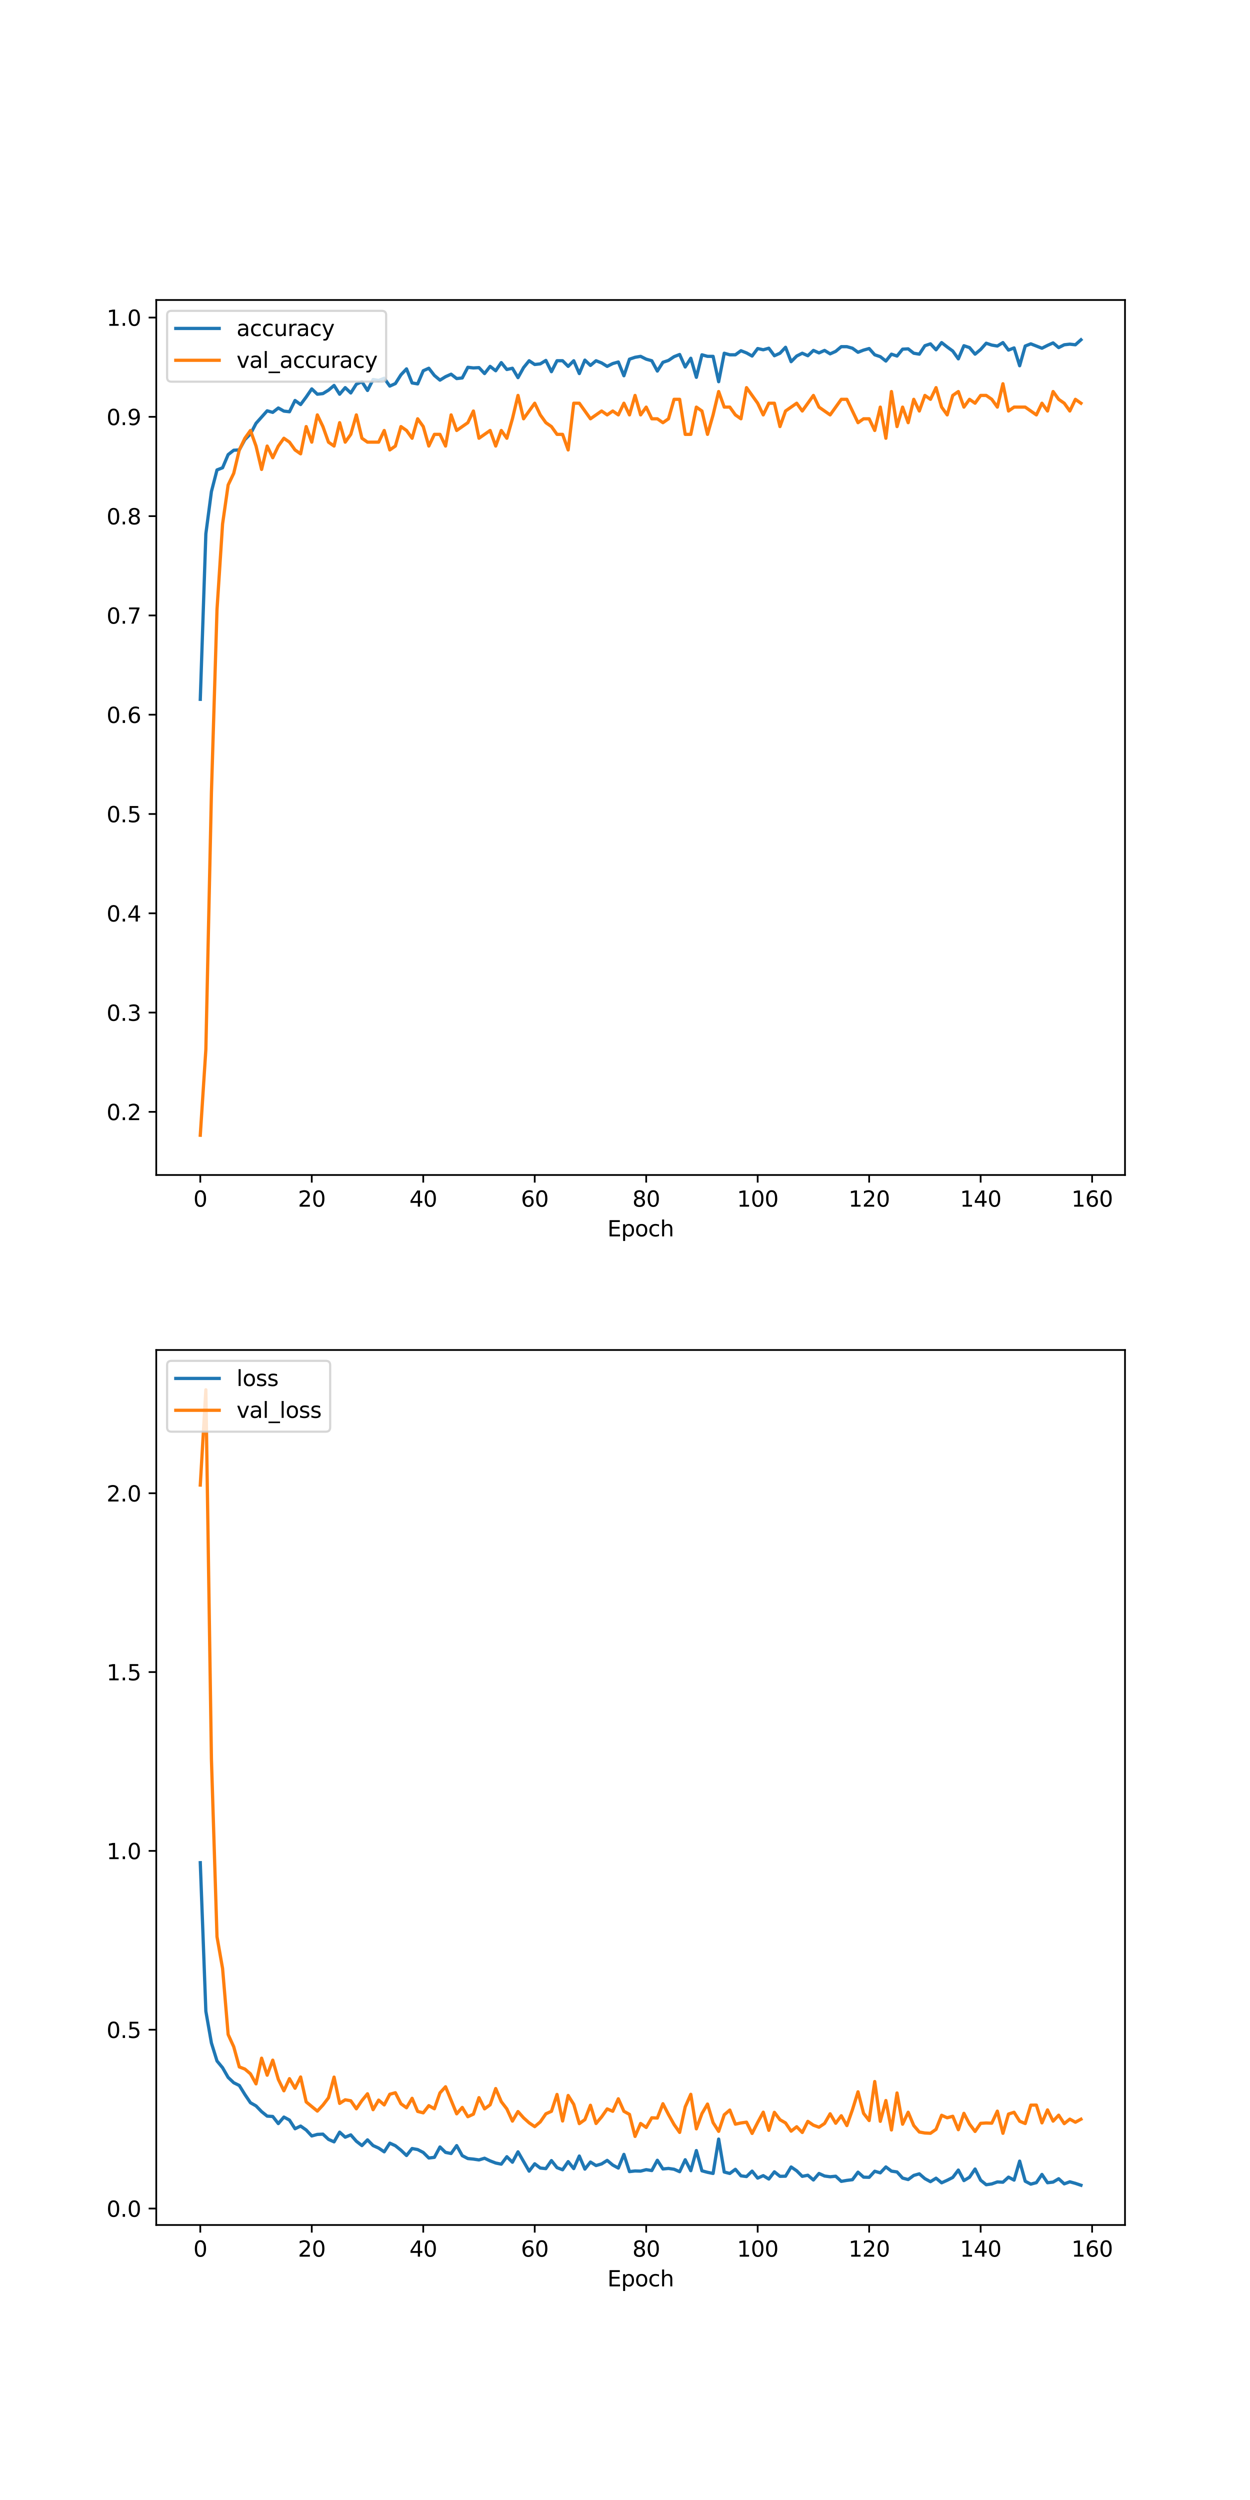 <?xml version="1.0" encoding="utf-8" standalone="no"?>
<!DOCTYPE svg PUBLIC "-//W3C//DTD SVG 1.1//EN"
  "http://www.w3.org/Graphics/SVG/1.1/DTD/svg11.dtd">
<svg xmlns:xlink="http://www.w3.org/1999/xlink" width="576pt" height="1152pt" viewBox="0 0 576 1152" xmlns="http://www.w3.org/2000/svg" version="1.1">
 <defs>
  <style type="text/css">*{stroke-linejoin: round; stroke-linecap: butt}</style>
 </defs>
 <g id="figure_1">
  <g id="patch_1">
   <path d="M 0 1152 
L 576 1152 
L 576 0 
L 0 0 
z
" style="fill: #ffffff"/>
  </g>
  <g id="axes_1">
   <g id="patch_2">
    <path d="M 72 541.44 
L 518.4 541.44 
L 518.4 138.24 
L 72 138.24 
z
" style="fill: #ffffff"/>
   </g>
   <g id="matplotlib.axis_1">
    <g id="xtick_1">
     <g id="line2d_1">
      <defs>
       <path id="m07b9dd4f95" d="M 0 0 
L 0 3.5 
" style="stroke: #000000; stroke-width: 0.8"/>
      </defs>
      <g>
       <use xlink:href="#m07b9dd4f95" x="92.291" y="541.44" style="stroke: #000000; stroke-width: 0.8"/>
      </g>
     </g>
     <g id="text_1">
      <!-- 0 -->
      <g transform="translate(89.11 556.038) scale(0.1 -0.1)">
       <defs>
        <path id="DejaVuSans-30" d="M 2034 4250 
Q 1547 4250 1301 3770 
Q 1056 3291 1056 2328 
Q 1056 1369 1301 889 
Q 1547 409 2034 409 
Q 2525 409 2770 889 
Q 3016 1369 3016 2328 
Q 3016 3291 2770 3770 
Q 2525 4250 2034 4250 
z
M 2034 4750 
Q 2819 4750 3233 4129 
Q 3647 3509 3647 2328 
Q 3647 1150 3233 529 
Q 2819 -91 2034 -91 
Q 1250 -91 836 529 
Q 422 1150 422 2328 
Q 422 3509 836 4129 
Q 1250 4750 2034 4750 
z
" transform="scale(0.016)"/>
       </defs>
       <use xlink:href="#DejaVuSans-30"/>
      </g>
     </g>
    </g>
    <g id="xtick_2">
     <g id="line2d_2">
      <g>
       <use xlink:href="#m07b9dd4f95" x="143.66" y="541.44" style="stroke: #000000; stroke-width: 0.8"/>
      </g>
     </g>
     <g id="text_2">
      <!-- 20 -->
      <g transform="translate(137.298 556.038) scale(0.1 -0.1)">
       <defs>
        <path id="DejaVuSans-32" d="M 1228 531 
L 3431 531 
L 3431 0 
L 469 0 
L 469 531 
Q 828 903 1448 1529 
Q 2069 2156 2228 2338 
Q 2531 2678 2651 2914 
Q 2772 3150 2772 3378 
Q 2772 3750 2511 3984 
Q 2250 4219 1831 4219 
Q 1534 4219 1204 4116 
Q 875 4013 500 3803 
L 500 4441 
Q 881 4594 1212 4672 
Q 1544 4750 1819 4750 
Q 2544 4750 2975 4387 
Q 3406 4025 3406 3419 
Q 3406 3131 3298 2873 
Q 3191 2616 2906 2266 
Q 2828 2175 2409 1742 
Q 1991 1309 1228 531 
z
" transform="scale(0.016)"/>
       </defs>
       <use xlink:href="#DejaVuSans-32"/>
       <use xlink:href="#DejaVuSans-30" x="63.623"/>
      </g>
     </g>
    </g>
    <g id="xtick_3">
     <g id="line2d_3">
      <g>
       <use xlink:href="#m07b9dd4f95" x="195.03" y="541.44" style="stroke: #000000; stroke-width: 0.8"/>
      </g>
     </g>
     <g id="text_3">
      <!-- 40 -->
      <g transform="translate(188.667 556.038) scale(0.1 -0.1)">
       <defs>
        <path id="DejaVuSans-34" d="M 2419 4116 
L 825 1625 
L 2419 1625 
L 2419 4116 
z
M 2253 4666 
L 3047 4666 
L 3047 1625 
L 3713 1625 
L 3713 1100 
L 3047 1100 
L 3047 0 
L 2419 0 
L 2419 1100 
L 313 1100 
L 313 1709 
L 2253 4666 
z
" transform="scale(0.016)"/>
       </defs>
       <use xlink:href="#DejaVuSans-34"/>
       <use xlink:href="#DejaVuSans-30" x="63.623"/>
      </g>
     </g>
    </g>
    <g id="xtick_4">
     <g id="line2d_4">
      <g>
       <use xlink:href="#m07b9dd4f95" x="246.399" y="541.44" style="stroke: #000000; stroke-width: 0.8"/>
      </g>
     </g>
     <g id="text_4">
      <!-- 60 -->
      <g transform="translate(240.037 556.038) scale(0.1 -0.1)">
       <defs>
        <path id="DejaVuSans-36" d="M 2113 2584 
Q 1688 2584 1439 2293 
Q 1191 2003 1191 1497 
Q 1191 994 1439 701 
Q 1688 409 2113 409 
Q 2538 409 2786 701 
Q 3034 994 3034 1497 
Q 3034 2003 2786 2293 
Q 2538 2584 2113 2584 
z
M 3366 4563 
L 3366 3988 
Q 3128 4100 2886 4159 
Q 2644 4219 2406 4219 
Q 1781 4219 1451 3797 
Q 1122 3375 1075 2522 
Q 1259 2794 1537 2939 
Q 1816 3084 2150 3084 
Q 2853 3084 3261 2657 
Q 3669 2231 3669 1497 
Q 3669 778 3244 343 
Q 2819 -91 2113 -91 
Q 1303 -91 875 529 
Q 447 1150 447 2328 
Q 447 3434 972 4092 
Q 1497 4750 2381 4750 
Q 2619 4750 2861 4703 
Q 3103 4656 3366 4563 
z
" transform="scale(0.016)"/>
       </defs>
       <use xlink:href="#DejaVuSans-36"/>
       <use xlink:href="#DejaVuSans-30" x="63.623"/>
      </g>
     </g>
    </g>
    <g id="xtick_5">
     <g id="line2d_5">
      <g>
       <use xlink:href="#m07b9dd4f95" x="297.768" y="541.44" style="stroke: #000000; stroke-width: 0.8"/>
      </g>
     </g>
     <g id="text_5">
      <!-- 80 -->
      <g transform="translate(291.406 556.038) scale(0.1 -0.1)">
       <defs>
        <path id="DejaVuSans-38" d="M 2034 2216 
Q 1584 2216 1326 1975 
Q 1069 1734 1069 1313 
Q 1069 891 1326 650 
Q 1584 409 2034 409 
Q 2484 409 2743 651 
Q 3003 894 3003 1313 
Q 3003 1734 2745 1975 
Q 2488 2216 2034 2216 
z
M 1403 2484 
Q 997 2584 770 2862 
Q 544 3141 544 3541 
Q 544 4100 942 4425 
Q 1341 4750 2034 4750 
Q 2731 4750 3128 4425 
Q 3525 4100 3525 3541 
Q 3525 3141 3298 2862 
Q 3072 2584 2669 2484 
Q 3125 2378 3379 2068 
Q 3634 1759 3634 1313 
Q 3634 634 3220 271 
Q 2806 -91 2034 -91 
Q 1263 -91 848 271 
Q 434 634 434 1313 
Q 434 1759 690 2068 
Q 947 2378 1403 2484 
z
M 1172 3481 
Q 1172 3119 1398 2916 
Q 1625 2713 2034 2713 
Q 2441 2713 2670 2916 
Q 2900 3119 2900 3481 
Q 2900 3844 2670 4047 
Q 2441 4250 2034 4250 
Q 1625 4250 1398 4047 
Q 1172 3844 1172 3481 
z
" transform="scale(0.016)"/>
       </defs>
       <use xlink:href="#DejaVuSans-38"/>
       <use xlink:href="#DejaVuSans-30" x="63.623"/>
      </g>
     </g>
    </g>
    <g id="xtick_6">
     <g id="line2d_6">
      <g>
       <use xlink:href="#m07b9dd4f95" x="349.138" y="541.44" style="stroke: #000000; stroke-width: 0.8"/>
      </g>
     </g>
     <g id="text_6">
      <!-- 100 -->
      <g transform="translate(339.594 556.038) scale(0.1 -0.1)">
       <defs>
        <path id="DejaVuSans-31" d="M 794 531 
L 1825 531 
L 1825 4091 
L 703 3866 
L 703 4441 
L 1819 4666 
L 2450 4666 
L 2450 531 
L 3481 531 
L 3481 0 
L 794 0 
L 794 531 
z
" transform="scale(0.016)"/>
       </defs>
       <use xlink:href="#DejaVuSans-31"/>
       <use xlink:href="#DejaVuSans-30" x="63.623"/>
       <use xlink:href="#DejaVuSans-30" x="127.246"/>
      </g>
     </g>
    </g>
    <g id="xtick_7">
     <g id="line2d_7">
      <g>
       <use xlink:href="#m07b9dd4f95" x="400.507" y="541.44" style="stroke: #000000; stroke-width: 0.8"/>
      </g>
     </g>
     <g id="text_7">
      <!-- 120 -->
      <g transform="translate(390.964 556.038) scale(0.1 -0.1)">
       <use xlink:href="#DejaVuSans-31"/>
       <use xlink:href="#DejaVuSans-32" x="63.623"/>
       <use xlink:href="#DejaVuSans-30" x="127.246"/>
      </g>
     </g>
    </g>
    <g id="xtick_8">
     <g id="line2d_8">
      <g>
       <use xlink:href="#m07b9dd4f95" x="451.877" y="541.44" style="stroke: #000000; stroke-width: 0.8"/>
      </g>
     </g>
     <g id="text_8">
      <!-- 140 -->
      <g transform="translate(442.333 556.038) scale(0.1 -0.1)">
       <use xlink:href="#DejaVuSans-31"/>
       <use xlink:href="#DejaVuSans-34" x="63.623"/>
       <use xlink:href="#DejaVuSans-30" x="127.246"/>
      </g>
     </g>
    </g>
    <g id="xtick_9">
     <g id="line2d_9">
      <g>
       <use xlink:href="#m07b9dd4f95" x="503.246" y="541.44" style="stroke: #000000; stroke-width: 0.8"/>
      </g>
     </g>
     <g id="text_9">
      <!-- 160 -->
      <g transform="translate(493.702 556.038) scale(0.1 -0.1)">
       <use xlink:href="#DejaVuSans-31"/>
       <use xlink:href="#DejaVuSans-36" x="63.623"/>
       <use xlink:href="#DejaVuSans-30" x="127.246"/>
      </g>
     </g>
    </g>
    <g id="text_10">
     <!-- Epoch -->
     <g transform="translate(279.889 569.717) scale(0.1 -0.1)">
      <defs>
       <path id="DejaVuSans-45" d="M 628 4666 
L 3578 4666 
L 3578 4134 
L 1259 4134 
L 1259 2753 
L 3481 2753 
L 3481 2222 
L 1259 2222 
L 1259 531 
L 3634 531 
L 3634 0 
L 628 0 
L 628 4666 
z
" transform="scale(0.016)"/>
       <path id="DejaVuSans-70" d="M 1159 525 
L 1159 -1331 
L 581 -1331 
L 581 3500 
L 1159 3500 
L 1159 2969 
Q 1341 3281 1617 3432 
Q 1894 3584 2278 3584 
Q 2916 3584 3314 3078 
Q 3713 2572 3713 1747 
Q 3713 922 3314 415 
Q 2916 -91 2278 -91 
Q 1894 -91 1617 61 
Q 1341 213 1159 525 
z
M 3116 1747 
Q 3116 2381 2855 2742 
Q 2594 3103 2138 3103 
Q 1681 3103 1420 2742 
Q 1159 2381 1159 1747 
Q 1159 1113 1420 752 
Q 1681 391 2138 391 
Q 2594 391 2855 752 
Q 3116 1113 3116 1747 
z
" transform="scale(0.016)"/>
       <path id="DejaVuSans-6f" d="M 1959 3097 
Q 1497 3097 1228 2736 
Q 959 2375 959 1747 
Q 959 1119 1226 758 
Q 1494 397 1959 397 
Q 2419 397 2687 759 
Q 2956 1122 2956 1747 
Q 2956 2369 2687 2733 
Q 2419 3097 1959 3097 
z
M 1959 3584 
Q 2709 3584 3137 3096 
Q 3566 2609 3566 1747 
Q 3566 888 3137 398 
Q 2709 -91 1959 -91 
Q 1206 -91 779 398 
Q 353 888 353 1747 
Q 353 2609 779 3096 
Q 1206 3584 1959 3584 
z
" transform="scale(0.016)"/>
       <path id="DejaVuSans-63" d="M 3122 3366 
L 3122 2828 
Q 2878 2963 2633 3030 
Q 2388 3097 2138 3097 
Q 1578 3097 1268 2742 
Q 959 2388 959 1747 
Q 959 1106 1268 751 
Q 1578 397 2138 397 
Q 2388 397 2633 464 
Q 2878 531 3122 666 
L 3122 134 
Q 2881 22 2623 -34 
Q 2366 -91 2075 -91 
Q 1284 -91 818 406 
Q 353 903 353 1747 
Q 353 2603 823 3093 
Q 1294 3584 2113 3584 
Q 2378 3584 2631 3529 
Q 2884 3475 3122 3366 
z
" transform="scale(0.016)"/>
       <path id="DejaVuSans-68" d="M 3513 2113 
L 3513 0 
L 2938 0 
L 2938 2094 
Q 2938 2591 2744 2837 
Q 2550 3084 2163 3084 
Q 1697 3084 1428 2787 
Q 1159 2491 1159 1978 
L 1159 0 
L 581 0 
L 581 4863 
L 1159 4863 
L 1159 2956 
Q 1366 3272 1645 3428 
Q 1925 3584 2291 3584 
Q 2894 3584 3203 3211 
Q 3513 2838 3513 2113 
z
" transform="scale(0.016)"/>
      </defs>
      <use xlink:href="#DejaVuSans-45"/>
      <use xlink:href="#DejaVuSans-70" x="63.184"/>
      <use xlink:href="#DejaVuSans-6f" x="126.66"/>
      <use xlink:href="#DejaVuSans-63" x="187.842"/>
      <use xlink:href="#DejaVuSans-68" x="242.822"/>
     </g>
    </g>
   </g>
   <g id="matplotlib.axis_2">
    <g id="ytick_1">
     <g id="line2d_10">
      <defs>
       <path id="m6fd9083109" d="M 0 0 
L -3.5 0 
" style="stroke: #000000; stroke-width: 0.8"/>
      </defs>
      <g>
       <use xlink:href="#m6fd9083109" x="72" y="512.347" style="stroke: #000000; stroke-width: 0.8"/>
      </g>
     </g>
     <g id="text_11">
      <!-- 0.2 -->
      <g transform="translate(49.097 516.147) scale(0.1 -0.1)">
       <defs>
        <path id="DejaVuSans-2e" d="M 684 794 
L 1344 794 
L 1344 0 
L 684 0 
L 684 794 
z
" transform="scale(0.016)"/>
       </defs>
       <use xlink:href="#DejaVuSans-30"/>
       <use xlink:href="#DejaVuSans-2e" x="63.623"/>
       <use xlink:href="#DejaVuSans-32" x="95.41"/>
      </g>
     </g>
    </g>
    <g id="ytick_2">
     <g id="line2d_11">
      <g>
       <use xlink:href="#m6fd9083109" x="72" y="466.595" style="stroke: #000000; stroke-width: 0.8"/>
      </g>
     </g>
     <g id="text_12">
      <!-- 0.3 -->
      <g transform="translate(49.097 470.394) scale(0.1 -0.1)">
       <defs>
        <path id="DejaVuSans-33" d="M 2597 2516 
Q 3050 2419 3304 2112 
Q 3559 1806 3559 1356 
Q 3559 666 3084 287 
Q 2609 -91 1734 -91 
Q 1441 -91 1130 -33 
Q 819 25 488 141 
L 488 750 
Q 750 597 1062 519 
Q 1375 441 1716 441 
Q 2309 441 2620 675 
Q 2931 909 2931 1356 
Q 2931 1769 2642 2001 
Q 2353 2234 1838 2234 
L 1294 2234 
L 1294 2753 
L 1863 2753 
Q 2328 2753 2575 2939 
Q 2822 3125 2822 3475 
Q 2822 3834 2567 4026 
Q 2313 4219 1838 4219 
Q 1578 4219 1281 4162 
Q 984 4106 628 3988 
L 628 4550 
Q 988 4650 1302 4700 
Q 1616 4750 1894 4750 
Q 2613 4750 3031 4423 
Q 3450 4097 3450 3541 
Q 3450 3153 3228 2886 
Q 3006 2619 2597 2516 
z
" transform="scale(0.016)"/>
       </defs>
       <use xlink:href="#DejaVuSans-30"/>
       <use xlink:href="#DejaVuSans-2e" x="63.623"/>
       <use xlink:href="#DejaVuSans-33" x="95.41"/>
      </g>
     </g>
    </g>
    <g id="ytick_3">
     <g id="line2d_12">
      <g>
       <use xlink:href="#m6fd9083109" x="72" y="420.843" style="stroke: #000000; stroke-width: 0.8"/>
      </g>
     </g>
     <g id="text_13">
      <!-- 0.4 -->
      <g transform="translate(49.097 424.642) scale(0.1 -0.1)">
       <use xlink:href="#DejaVuSans-30"/>
       <use xlink:href="#DejaVuSans-2e" x="63.623"/>
       <use xlink:href="#DejaVuSans-34" x="95.41"/>
      </g>
     </g>
    </g>
    <g id="ytick_4">
     <g id="line2d_13">
      <g>
       <use xlink:href="#m6fd9083109" x="72" y="375.091" style="stroke: #000000; stroke-width: 0.8"/>
      </g>
     </g>
     <g id="text_14">
      <!-- 0.5 -->
      <g transform="translate(49.097 378.89) scale(0.1 -0.1)">
       <defs>
        <path id="DejaVuSans-35" d="M 691 4666 
L 3169 4666 
L 3169 4134 
L 1269 4134 
L 1269 2991 
Q 1406 3038 1543 3061 
Q 1681 3084 1819 3084 
Q 2600 3084 3056 2656 
Q 3513 2228 3513 1497 
Q 3513 744 3044 326 
Q 2575 -91 1722 -91 
Q 1428 -91 1123 -41 
Q 819 9 494 109 
L 494 744 
Q 775 591 1075 516 
Q 1375 441 1709 441 
Q 2250 441 2565 725 
Q 2881 1009 2881 1497 
Q 2881 1984 2565 2268 
Q 2250 2553 1709 2553 
Q 1456 2553 1204 2497 
Q 953 2441 691 2322 
L 691 4666 
z
" transform="scale(0.016)"/>
       </defs>
       <use xlink:href="#DejaVuSans-30"/>
       <use xlink:href="#DejaVuSans-2e" x="63.623"/>
       <use xlink:href="#DejaVuSans-35" x="95.41"/>
      </g>
     </g>
    </g>
    <g id="ytick_5">
     <g id="line2d_14">
      <g>
       <use xlink:href="#m6fd9083109" x="72" y="329.339" style="stroke: #000000; stroke-width: 0.8"/>
      </g>
     </g>
     <g id="text_15">
      <!-- 0.6 -->
      <g transform="translate(49.097 333.138) scale(0.1 -0.1)">
       <use xlink:href="#DejaVuSans-30"/>
       <use xlink:href="#DejaVuSans-2e" x="63.623"/>
       <use xlink:href="#DejaVuSans-36" x="95.41"/>
      </g>
     </g>
    </g>
    <g id="ytick_6">
     <g id="line2d_15">
      <g>
       <use xlink:href="#m6fd9083109" x="72" y="283.586" style="stroke: #000000; stroke-width: 0.8"/>
      </g>
     </g>
     <g id="text_16">
      <!-- 0.7 -->
      <g transform="translate(49.097 287.386) scale(0.1 -0.1)">
       <defs>
        <path id="DejaVuSans-37" d="M 525 4666 
L 3525 4666 
L 3525 4397 
L 1831 0 
L 1172 0 
L 2766 4134 
L 525 4134 
L 525 4666 
z
" transform="scale(0.016)"/>
       </defs>
       <use xlink:href="#DejaVuSans-30"/>
       <use xlink:href="#DejaVuSans-2e" x="63.623"/>
       <use xlink:href="#DejaVuSans-37" x="95.41"/>
      </g>
     </g>
    </g>
    <g id="ytick_7">
     <g id="line2d_16">
      <g>
       <use xlink:href="#m6fd9083109" x="72" y="237.834" style="stroke: #000000; stroke-width: 0.8"/>
      </g>
     </g>
     <g id="text_17">
      <!-- 0.8 -->
      <g transform="translate(49.097 241.633) scale(0.1 -0.1)">
       <use xlink:href="#DejaVuSans-30"/>
       <use xlink:href="#DejaVuSans-2e" x="63.623"/>
       <use xlink:href="#DejaVuSans-38" x="95.41"/>
      </g>
     </g>
    </g>
    <g id="ytick_8">
     <g id="line2d_17">
      <g>
       <use xlink:href="#m6fd9083109" x="72" y="192.082" style="stroke: #000000; stroke-width: 0.8"/>
      </g>
     </g>
     <g id="text_18">
      <!-- 0.9 -->
      <g transform="translate(49.097 195.881) scale(0.1 -0.1)">
       <defs>
        <path id="DejaVuSans-39" d="M 703 97 
L 703 672 
Q 941 559 1184 500 
Q 1428 441 1663 441 
Q 2288 441 2617 861 
Q 2947 1281 2994 2138 
Q 2813 1869 2534 1725 
Q 2256 1581 1919 1581 
Q 1219 1581 811 2004 
Q 403 2428 403 3163 
Q 403 3881 828 4315 
Q 1253 4750 1959 4750 
Q 2769 4750 3195 4129 
Q 3622 3509 3622 2328 
Q 3622 1225 3098 567 
Q 2575 -91 1691 -91 
Q 1453 -91 1209 -44 
Q 966 3 703 97 
z
M 1959 2075 
Q 2384 2075 2632 2365 
Q 2881 2656 2881 3163 
Q 2881 3666 2632 3958 
Q 2384 4250 1959 4250 
Q 1534 4250 1286 3958 
Q 1038 3666 1038 3163 
Q 1038 2656 1286 2365 
Q 1534 2075 1959 2075 
z
" transform="scale(0.016)"/>
       </defs>
       <use xlink:href="#DejaVuSans-30"/>
       <use xlink:href="#DejaVuSans-2e" x="63.623"/>
       <use xlink:href="#DejaVuSans-39" x="95.41"/>
      </g>
     </g>
    </g>
    <g id="ytick_9">
     <g id="line2d_18">
      <g>
       <use xlink:href="#m6fd9083109" x="72" y="146.33" style="stroke: #000000; stroke-width: 0.8"/>
      </g>
     </g>
     <g id="text_19">
      <!-- 1.0 -->
      <g transform="translate(49.097 150.129) scale(0.1 -0.1)">
       <use xlink:href="#DejaVuSans-31"/>
       <use xlink:href="#DejaVuSans-2e" x="63.623"/>
       <use xlink:href="#DejaVuSans-30" x="95.41"/>
      </g>
     </g>
    </g>
   </g>
   <g id="line2d_19">
    <path d="M 92.291 322.244 
L 94.859 245.967 
L 97.428 226.501 
L 99.996 216.551 
L 102.565 215.542 
L 105.133 209.486 
L 107.702 207.467 
L 110.27 207.323 
L 112.839 202.565 
L 115.407 199.969 
L 117.976 195.067 
L 123.113 189.299 
L 125.681 190.02 
L 128.249 188.001 
L 130.818 189.443 
L 133.386 189.732 
L 135.955 184.541 
L 138.523 186.415 
L 141.092 182.954 
L 143.66 179.205 
L 146.229 181.657 
L 148.797 181.368 
L 151.366 179.782 
L 153.934 177.619 
L 156.503 181.657 
L 159.071 178.629 
L 161.64 181.08 
L 164.208 177.043 
L 166.777 175.889 
L 169.345 179.926 
L 171.913 174.88 
L 174.482 175.312 
L 177.05 174.303 
L 179.619 177.908 
L 182.187 176.754 
L 184.756 172.717 
L 187.324 169.977 
L 189.893 176.466 
L 192.461 176.898 
L 195.03 170.842 
L 197.598 169.689 
L 200.167 173.005 
L 202.735 175.168 
L 205.304 173.582 
L 207.872 172.428 
L 210.441 174.447 
L 213.009 174.159 
L 215.577 169.256 
L 218.146 169.545 
L 220.714 169.4 
L 223.283 172.14 
L 225.851 168.824 
L 228.42 170.842 
L 230.988 167.093 
L 233.557 170.266 
L 236.125 169.689 
L 238.694 174.015 
L 241.262 169.4 
L 243.831 166.228 
L 246.399 167.958 
L 248.968 167.67 
L 251.536 166.084 
L 254.104 171.275 
L 256.673 166.228 
L 259.241 166.228 
L 261.81 168.824 
L 264.378 166.228 
L 266.947 172.14 
L 269.515 165.94 
L 272.084 168.391 
L 274.652 166.228 
L 277.221 167.238 
L 279.789 168.824 
L 282.358 167.526 
L 284.926 166.805 
L 287.495 173.149 
L 290.063 165.507 
L 292.632 164.642 
L 295.2 164.209 
L 297.768 165.507 
L 300.337 166.228 
L 302.905 170.987 
L 305.474 166.949 
L 308.042 166.084 
L 310.611 164.354 
L 313.179 163.344 
L 315.748 169.112 
L 318.316 165.075 
L 320.885 173.87 
L 323.453 163.489 
L 326.022 164.209 
L 328.59 164.209 
L 331.159 175.889 
L 333.727 162.768 
L 336.296 163.489 
L 338.864 163.489 
L 341.432 161.614 
L 344.001 162.623 
L 346.569 164.065 
L 349.138 160.605 
L 351.706 161.181 
L 354.275 160.46 
L 356.843 163.921 
L 359.412 162.768 
L 361.98 160.028 
L 364.549 166.661 
L 367.117 164.065 
L 369.686 162.768 
L 372.254 163.921 
L 374.823 161.47 
L 377.391 162.623 
L 379.959 161.47 
L 382.528 163.056 
L 385.096 161.902 
L 387.665 159.74 
L 390.233 159.74 
L 392.802 160.46 
L 395.37 162.335 
L 397.939 161.326 
L 400.507 160.605 
L 403.076 163.489 
L 405.644 164.354 
L 408.213 166.372 
L 410.781 163.2 
L 413.35 164.065 
L 415.918 160.893 
L 418.487 160.749 
L 421.055 162.768 
L 423.623 163.2 
L 426.192 159.307 
L 428.76 158.442 
L 431.329 161.181 
L 433.897 157.865 
L 436.466 159.884 
L 439.034 161.758 
L 441.603 165.363 
L 444.171 159.307 
L 446.74 160.172 
L 449.308 163.2 
L 451.877 161.037 
L 454.445 158.153 
L 457.014 159.019 
L 459.582 159.451 
L 462.151 157.865 
L 464.719 161.326 
L 467.287 160.316 
L 469.856 168.535 
L 472.424 159.451 
L 474.993 158.442 
L 480.13 160.46 
L 482.698 159.163 
L 485.267 158.009 
L 487.835 160.172 
L 490.404 158.874 
L 492.972 158.586 
L 495.541 158.874 
L 498.109 156.567 
L 498.109 156.567 
" clip-path="url(#pa44bba3e98)" style="fill: none; stroke: #1f77b4; stroke-width: 1.5; stroke-linecap: square"/>
   </g>
   <g id="line2d_20">
    <path d="M 92.291 523.113 
L 94.859 483.64 
L 97.428 365.223 
L 99.996 280.895 
L 102.565 241.422 
L 105.133 223.48 
L 107.702 218.098 
L 110.27 207.333 
L 112.839 201.95 
L 115.407 198.362 
L 117.976 205.538 
L 120.544 216.304 
L 123.113 205.538 
L 125.681 210.921 
L 128.249 205.538 
L 130.818 201.95 
L 133.386 203.744 
L 135.955 207.333 
L 138.523 209.127 
L 141.092 196.567 
L 143.66 203.744 
L 146.229 191.185 
L 148.797 196.567 
L 151.366 203.744 
L 153.934 205.538 
L 156.503 194.773 
L 159.071 203.744 
L 161.64 200.156 
L 164.208 191.185 
L 166.777 201.95 
L 169.345 203.744 
L 174.482 203.744 
L 177.05 198.362 
L 179.619 207.333 
L 182.187 205.538 
L 184.756 196.567 
L 187.324 198.362 
L 189.893 201.95 
L 192.461 192.979 
L 195.03 196.567 
L 197.598 205.538 
L 200.167 200.156 
L 202.735 200.156 
L 205.304 205.538 
L 207.872 191.185 
L 210.441 198.362 
L 215.577 194.773 
L 218.146 189.391 
L 220.714 201.95 
L 225.851 198.362 
L 228.42 205.538 
L 230.988 198.362 
L 233.557 201.95 
L 236.125 192.979 
L 238.694 182.214 
L 241.262 192.979 
L 246.399 185.802 
L 248.968 191.185 
L 251.536 194.773 
L 254.104 196.567 
L 256.673 200.156 
L 259.241 200.156 
L 261.81 207.333 
L 264.378 185.802 
L 266.947 185.802 
L 272.084 192.979 
L 277.221 189.391 
L 279.789 191.185 
L 282.358 189.391 
L 284.926 191.185 
L 287.495 185.802 
L 290.063 191.185 
L 292.632 182.214 
L 295.2 191.185 
L 297.768 187.596 
L 300.337 192.979 
L 302.905 192.979 
L 305.474 194.773 
L 308.042 192.979 
L 310.611 184.008 
L 313.179 184.008 
L 315.748 200.156 
L 318.316 200.156 
L 320.885 187.596 
L 323.453 189.391 
L 326.022 200.156 
L 328.59 191.185 
L 331.159 180.42 
L 333.727 187.596 
L 336.296 187.596 
L 338.864 191.185 
L 341.432 192.979 
L 344.001 178.625 
L 349.138 185.802 
L 351.706 191.185 
L 354.275 185.802 
L 356.843 185.802 
L 359.412 196.567 
L 361.98 189.391 
L 367.117 185.802 
L 369.686 189.391 
L 374.823 182.214 
L 377.391 187.596 
L 382.528 191.185 
L 387.665 184.008 
L 390.233 184.008 
L 395.37 194.773 
L 397.939 192.979 
L 400.507 192.979 
L 403.076 198.362 
L 405.644 187.596 
L 408.213 201.95 
L 410.781 180.42 
L 413.35 196.567 
L 415.918 187.596 
L 418.487 194.773 
L 421.055 184.008 
L 423.623 189.391 
L 426.192 182.214 
L 428.76 184.008 
L 431.329 178.625 
L 433.897 187.596 
L 436.466 191.185 
L 439.034 182.214 
L 441.603 180.42 
L 444.171 187.596 
L 446.74 184.008 
L 449.308 185.802 
L 451.877 182.214 
L 454.445 182.214 
L 457.014 184.008 
L 459.582 187.596 
L 462.151 176.831 
L 464.719 189.391 
L 467.287 187.596 
L 472.424 187.596 
L 477.561 191.185 
L 480.13 185.802 
L 482.698 189.391 
L 485.267 180.42 
L 487.835 184.008 
L 490.404 185.802 
L 492.972 189.391 
L 495.541 184.008 
L 498.109 185.802 
L 498.109 185.802 
" clip-path="url(#pa44bba3e98)" style="fill: none; stroke: #ff7f0e; stroke-width: 1.5; stroke-linecap: square"/>
   </g>
   <g id="patch_3">
    <path d="M 72 541.44 
L 72 138.24 
" style="fill: none; stroke: #000000; stroke-width: 0.8; stroke-linejoin: miter; stroke-linecap: square"/>
   </g>
   <g id="patch_4">
    <path d="M 518.4 541.44 
L 518.4 138.24 
" style="fill: none; stroke: #000000; stroke-width: 0.8; stroke-linejoin: miter; stroke-linecap: square"/>
   </g>
   <g id="patch_5">
    <path d="M 72 541.44 
L 518.4 541.44 
" style="fill: none; stroke: #000000; stroke-width: 0.8; stroke-linejoin: miter; stroke-linecap: square"/>
   </g>
   <g id="patch_6">
    <path d="M 72 138.24 
L 518.4 138.24 
" style="fill: none; stroke: #000000; stroke-width: 0.8; stroke-linejoin: miter; stroke-linecap: square"/>
   </g>
   <g id="legend_1">
    <g id="patch_7">
     <path d="M 79 175.874 
L 175.944 175.874 
Q 177.944 175.874 177.944 173.874 
L 177.944 145.24 
Q 177.944 143.24 175.944 143.24 
L 79 143.24 
Q 77 143.24 77 145.24 
L 77 173.874 
Q 77 175.874 79 175.874 
z
" style="fill: #ffffff; opacity: 0.8; stroke: #cccccc; stroke-linejoin: miter"/>
    </g>
    <g id="line2d_21">
     <path d="M 81 151.338 
L 91 151.338 
L 101 151.338 
" style="fill: none; stroke: #1f77b4; stroke-width: 1.5; stroke-linecap: square"/>
    </g>
    <g id="text_20">
     <!-- accuracy -->
     <g transform="translate(109 154.838) scale(0.1 -0.1)">
      <defs>
       <path id="DejaVuSans-61" d="M 2194 1759 
Q 1497 1759 1228 1600 
Q 959 1441 959 1056 
Q 959 750 1161 570 
Q 1363 391 1709 391 
Q 2188 391 2477 730 
Q 2766 1069 2766 1631 
L 2766 1759 
L 2194 1759 
z
M 3341 1997 
L 3341 0 
L 2766 0 
L 2766 531 
Q 2569 213 2275 61 
Q 1981 -91 1556 -91 
Q 1019 -91 701 211 
Q 384 513 384 1019 
Q 384 1609 779 1909 
Q 1175 2209 1959 2209 
L 2766 2209 
L 2766 2266 
Q 2766 2663 2505 2880 
Q 2244 3097 1772 3097 
Q 1472 3097 1187 3025 
Q 903 2953 641 2809 
L 641 3341 
Q 956 3463 1253 3523 
Q 1550 3584 1831 3584 
Q 2591 3584 2966 3190 
Q 3341 2797 3341 1997 
z
" transform="scale(0.016)"/>
       <path id="DejaVuSans-75" d="M 544 1381 
L 544 3500 
L 1119 3500 
L 1119 1403 
Q 1119 906 1312 657 
Q 1506 409 1894 409 
Q 2359 409 2629 706 
Q 2900 1003 2900 1516 
L 2900 3500 
L 3475 3500 
L 3475 0 
L 2900 0 
L 2900 538 
Q 2691 219 2414 64 
Q 2138 -91 1772 -91 
Q 1169 -91 856 284 
Q 544 659 544 1381 
z
M 1991 3584 
L 1991 3584 
z
" transform="scale(0.016)"/>
       <path id="DejaVuSans-72" d="M 2631 2963 
Q 2534 3019 2420 3045 
Q 2306 3072 2169 3072 
Q 1681 3072 1420 2755 
Q 1159 2438 1159 1844 
L 1159 0 
L 581 0 
L 581 3500 
L 1159 3500 
L 1159 2956 
Q 1341 3275 1631 3429 
Q 1922 3584 2338 3584 
Q 2397 3584 2469 3576 
Q 2541 3569 2628 3553 
L 2631 2963 
z
" transform="scale(0.016)"/>
       <path id="DejaVuSans-79" d="M 2059 -325 
Q 1816 -950 1584 -1140 
Q 1353 -1331 966 -1331 
L 506 -1331 
L 506 -850 
L 844 -850 
Q 1081 -850 1212 -737 
Q 1344 -625 1503 -206 
L 1606 56 
L 191 3500 
L 800 3500 
L 1894 763 
L 2988 3500 
L 3597 3500 
L 2059 -325 
z
" transform="scale(0.016)"/>
      </defs>
      <use xlink:href="#DejaVuSans-61"/>
      <use xlink:href="#DejaVuSans-63" x="61.279"/>
      <use xlink:href="#DejaVuSans-63" x="116.26"/>
      <use xlink:href="#DejaVuSans-75" x="171.24"/>
      <use xlink:href="#DejaVuSans-72" x="234.619"/>
      <use xlink:href="#DejaVuSans-61" x="275.732"/>
      <use xlink:href="#DejaVuSans-63" x="337.012"/>
      <use xlink:href="#DejaVuSans-79" x="391.992"/>
     </g>
    </g>
    <g id="line2d_22">
     <path d="M 81 166.017 
L 91 166.017 
L 101 166.017 
" style="fill: none; stroke: #ff7f0e; stroke-width: 1.5; stroke-linecap: square"/>
    </g>
    <g id="text_21">
     <!-- val_accuracy -->
     <g transform="translate(109 169.517) scale(0.1 -0.1)">
      <defs>
       <path id="DejaVuSans-76" d="M 191 3500 
L 800 3500 
L 1894 563 
L 2988 3500 
L 3597 3500 
L 2284 0 
L 1503 0 
L 191 3500 
z
" transform="scale(0.016)"/>
       <path id="DejaVuSans-6c" d="M 603 4863 
L 1178 4863 
L 1178 0 
L 603 0 
L 603 4863 
z
" transform="scale(0.016)"/>
       <path id="DejaVuSans-5f" d="M 3263 -1063 
L 3263 -1509 
L -63 -1509 
L -63 -1063 
L 3263 -1063 
z
" transform="scale(0.016)"/>
      </defs>
      <use xlink:href="#DejaVuSans-76"/>
      <use xlink:href="#DejaVuSans-61" x="59.18"/>
      <use xlink:href="#DejaVuSans-6c" x="120.459"/>
      <use xlink:href="#DejaVuSans-5f" x="148.242"/>
      <use xlink:href="#DejaVuSans-61" x="198.242"/>
      <use xlink:href="#DejaVuSans-63" x="259.521"/>
      <use xlink:href="#DejaVuSans-63" x="314.502"/>
      <use xlink:href="#DejaVuSans-75" x="369.482"/>
      <use xlink:href="#DejaVuSans-72" x="432.861"/>
      <use xlink:href="#DejaVuSans-61" x="473.975"/>
      <use xlink:href="#DejaVuSans-63" x="535.254"/>
      <use xlink:href="#DejaVuSans-79" x="590.234"/>
     </g>
    </g>
   </g>
  </g>
  <g id="axes_2">
   <g id="patch_8">
    <path d="M 72 1025.28 
L 518.4 1025.28 
L 518.4 622.08 
L 72 622.08 
z
" style="fill: #ffffff"/>
   </g>
   <g id="matplotlib.axis_3">
    <g id="xtick_10">
     <g id="line2d_23">
      <g>
       <use xlink:href="#m07b9dd4f95" x="92.291" y="1025.28" style="stroke: #000000; stroke-width: 0.8"/>
      </g>
     </g>
     <g id="text_22">
      <!-- 0 -->
      <g transform="translate(89.11 1039.878) scale(0.1 -0.1)">
       <use xlink:href="#DejaVuSans-30"/>
      </g>
     </g>
    </g>
    <g id="xtick_11">
     <g id="line2d_24">
      <g>
       <use xlink:href="#m07b9dd4f95" x="143.66" y="1025.28" style="stroke: #000000; stroke-width: 0.8"/>
      </g>
     </g>
     <g id="text_23">
      <!-- 20 -->
      <g transform="translate(137.298 1039.878) scale(0.1 -0.1)">
       <use xlink:href="#DejaVuSans-32"/>
       <use xlink:href="#DejaVuSans-30" x="63.623"/>
      </g>
     </g>
    </g>
    <g id="xtick_12">
     <g id="line2d_25">
      <g>
       <use xlink:href="#m07b9dd4f95" x="195.03" y="1025.28" style="stroke: #000000; stroke-width: 0.8"/>
      </g>
     </g>
     <g id="text_24">
      <!-- 40 -->
      <g transform="translate(188.667 1039.878) scale(0.1 -0.1)">
       <use xlink:href="#DejaVuSans-34"/>
       <use xlink:href="#DejaVuSans-30" x="63.623"/>
      </g>
     </g>
    </g>
    <g id="xtick_13">
     <g id="line2d_26">
      <g>
       <use xlink:href="#m07b9dd4f95" x="246.399" y="1025.28" style="stroke: #000000; stroke-width: 0.8"/>
      </g>
     </g>
     <g id="text_25">
      <!-- 60 -->
      <g transform="translate(240.037 1039.878) scale(0.1 -0.1)">
       <use xlink:href="#DejaVuSans-36"/>
       <use xlink:href="#DejaVuSans-30" x="63.623"/>
      </g>
     </g>
    </g>
    <g id="xtick_14">
     <g id="line2d_27">
      <g>
       <use xlink:href="#m07b9dd4f95" x="297.768" y="1025.28" style="stroke: #000000; stroke-width: 0.8"/>
      </g>
     </g>
     <g id="text_26">
      <!-- 80 -->
      <g transform="translate(291.406 1039.878) scale(0.1 -0.1)">
       <use xlink:href="#DejaVuSans-38"/>
       <use xlink:href="#DejaVuSans-30" x="63.623"/>
      </g>
     </g>
    </g>
    <g id="xtick_15">
     <g id="line2d_28">
      <g>
       <use xlink:href="#m07b9dd4f95" x="349.138" y="1025.28" style="stroke: #000000; stroke-width: 0.8"/>
      </g>
     </g>
     <g id="text_27">
      <!-- 100 -->
      <g transform="translate(339.594 1039.878) scale(0.1 -0.1)">
       <use xlink:href="#DejaVuSans-31"/>
       <use xlink:href="#DejaVuSans-30" x="63.623"/>
       <use xlink:href="#DejaVuSans-30" x="127.246"/>
      </g>
     </g>
    </g>
    <g id="xtick_16">
     <g id="line2d_29">
      <g>
       <use xlink:href="#m07b9dd4f95" x="400.507" y="1025.28" style="stroke: #000000; stroke-width: 0.8"/>
      </g>
     </g>
     <g id="text_28">
      <!-- 120 -->
      <g transform="translate(390.964 1039.878) scale(0.1 -0.1)">
       <use xlink:href="#DejaVuSans-31"/>
       <use xlink:href="#DejaVuSans-32" x="63.623"/>
       <use xlink:href="#DejaVuSans-30" x="127.246"/>
      </g>
     </g>
    </g>
    <g id="xtick_17">
     <g id="line2d_30">
      <g>
       <use xlink:href="#m07b9dd4f95" x="451.877" y="1025.28" style="stroke: #000000; stroke-width: 0.8"/>
      </g>
     </g>
     <g id="text_29">
      <!-- 140 -->
      <g transform="translate(442.333 1039.878) scale(0.1 -0.1)">
       <use xlink:href="#DejaVuSans-31"/>
       <use xlink:href="#DejaVuSans-34" x="63.623"/>
       <use xlink:href="#DejaVuSans-30" x="127.246"/>
      </g>
     </g>
    </g>
    <g id="xtick_18">
     <g id="line2d_31">
      <g>
       <use xlink:href="#m07b9dd4f95" x="503.246" y="1025.28" style="stroke: #000000; stroke-width: 0.8"/>
      </g>
     </g>
     <g id="text_30">
      <!-- 160 -->
      <g transform="translate(493.702 1039.878) scale(0.1 -0.1)">
       <use xlink:href="#DejaVuSans-31"/>
       <use xlink:href="#DejaVuSans-36" x="63.623"/>
       <use xlink:href="#DejaVuSans-30" x="127.246"/>
      </g>
     </g>
    </g>
    <g id="text_31">
     <!-- Epoch -->
     <g transform="translate(279.889 1053.557) scale(0.1 -0.1)">
      <use xlink:href="#DejaVuSans-45"/>
      <use xlink:href="#DejaVuSans-70" x="63.184"/>
      <use xlink:href="#DejaVuSans-6f" x="126.66"/>
      <use xlink:href="#DejaVuSans-63" x="187.842"/>
      <use xlink:href="#DejaVuSans-68" x="242.822"/>
     </g>
    </g>
   </g>
   <g id="matplotlib.axis_4">
    <g id="ytick_10">
     <g id="line2d_32">
      <g>
       <use xlink:href="#m6fd9083109" x="72" y="1017.699" style="stroke: #000000; stroke-width: 0.8"/>
      </g>
     </g>
     <g id="text_32">
      <!-- 0.0 -->
      <g transform="translate(49.097 1021.498) scale(0.1 -0.1)">
       <use xlink:href="#DejaVuSans-30"/>
       <use xlink:href="#DejaVuSans-2e" x="63.623"/>
       <use xlink:href="#DejaVuSans-30" x="95.41"/>
      </g>
     </g>
    </g>
    <g id="ytick_11">
     <g id="line2d_33">
      <g>
       <use xlink:href="#m6fd9083109" x="72" y="935.296" style="stroke: #000000; stroke-width: 0.8"/>
      </g>
     </g>
     <g id="text_33">
      <!-- 0.5 -->
      <g transform="translate(49.097 939.095) scale(0.1 -0.1)">
       <use xlink:href="#DejaVuSans-30"/>
       <use xlink:href="#DejaVuSans-2e" x="63.623"/>
       <use xlink:href="#DejaVuSans-35" x="95.41"/>
      </g>
     </g>
    </g>
    <g id="ytick_12">
     <g id="line2d_34">
      <g>
       <use xlink:href="#m6fd9083109" x="72" y="852.893" style="stroke: #000000; stroke-width: 0.8"/>
      </g>
     </g>
     <g id="text_34">
      <!-- 1.0 -->
      <g transform="translate(49.097 856.692) scale(0.1 -0.1)">
       <use xlink:href="#DejaVuSans-31"/>
       <use xlink:href="#DejaVuSans-2e" x="63.623"/>
       <use xlink:href="#DejaVuSans-30" x="95.41"/>
      </g>
     </g>
    </g>
    <g id="ytick_13">
     <g id="line2d_35">
      <g>
       <use xlink:href="#m6fd9083109" x="72" y="770.49" style="stroke: #000000; stroke-width: 0.8"/>
      </g>
     </g>
     <g id="text_35">
      <!-- 1.5 -->
      <g transform="translate(49.097 774.289) scale(0.1 -0.1)">
       <use xlink:href="#DejaVuSans-31"/>
       <use xlink:href="#DejaVuSans-2e" x="63.623"/>
       <use xlink:href="#DejaVuSans-35" x="95.41"/>
      </g>
     </g>
    </g>
    <g id="ytick_14">
     <g id="line2d_36">
      <g>
       <use xlink:href="#m6fd9083109" x="72" y="688.086" style="stroke: #000000; stroke-width: 0.8"/>
      </g>
     </g>
     <g id="text_36">
      <!-- 2.0 -->
      <g transform="translate(49.097 691.886) scale(0.1 -0.1)">
       <use xlink:href="#DejaVuSans-32"/>
       <use xlink:href="#DejaVuSans-2e" x="63.623"/>
       <use xlink:href="#DejaVuSans-30" x="95.41"/>
      </g>
     </g>
    </g>
   </g>
   <g id="line2d_37">
    <path d="M 92.291 858.325 
L 94.859 926.799 
L 97.428 941.427 
L 99.996 949.701 
L 102.565 952.815 
L 105.133 957.275 
L 107.702 959.719 
L 110.27 960.989 
L 112.839 965.142 
L 115.407 968.943 
L 117.976 970.397 
L 120.544 973.037 
L 123.113 975.114 
L 125.681 975.272 
L 128.249 978.552 
L 130.818 975.543 
L 133.386 976.928 
L 135.955 980.927 
L 138.523 979.683 
L 141.092 981.499 
L 143.66 984.251 
L 146.229 983.54 
L 148.797 983.405 
L 151.366 985.821 
L 153.934 986.969 
L 156.503 982.501 
L 159.071 984.826 
L 161.64 983.751 
L 164.208 986.68 
L 166.777 988.685 
L 169.345 986.046 
L 171.913 988.675 
L 174.482 989.836 
L 177.05 991.56 
L 179.619 987.563 
L 182.187 988.741 
L 184.756 990.811 
L 187.324 993.259 
L 189.893 990.036 
L 192.461 990.514 
L 195.03 991.845 
L 197.598 994.408 
L 200.167 994.11 
L 202.735 989.321 
L 205.304 991.818 
L 207.872 992.335 
L 210.441 988.692 
L 213.009 993.323 
L 215.577 994.659 
L 218.146 994.912 
L 220.714 995.296 
L 223.283 994.51 
L 225.851 995.737 
L 228.42 996.718 
L 230.988 997.246 
L 233.557 993.81 
L 236.125 996.356 
L 238.694 991.56 
L 243.831 1000.468 
L 246.399 997.073 
L 248.968 999.033 
L 251.536 999.3 
L 254.104 995.595 
L 256.673 998.846 
L 259.241 999.829 
L 261.81 996.072 
L 264.378 999.286 
L 266.947 993.494 
L 269.515 999.527 
L 272.084 996.268 
L 274.652 997.89 
L 277.221 997.131 
L 279.789 995.506 
L 282.358 997.651 
L 284.926 999.054 
L 287.495 992.739 
L 290.063 1000.673 
L 292.632 1000.381 
L 295.2 1000.458 
L 297.768 999.778 
L 300.337 1000.194 
L 302.905 995.456 
L 305.474 999.46 
L 308.042 999.211 
L 310.611 999.587 
L 313.179 1000.71 
L 315.748 995.209 
L 318.316 1000.259 
L 320.885 990.981 
L 323.453 1000.31 
L 326.022 1000.997 
L 328.59 1001.533 
L 331.159 985.685 
L 333.727 1000.864 
L 336.296 1001.528 
L 338.864 999.615 
L 341.432 1002.62 
L 344.001 1002.958 
L 346.569 1000.444 
L 349.138 1003.678 
L 351.706 1002.532 
L 354.275 1004.106 
L 356.843 1000.776 
L 359.412 1002.853 
L 361.98 1002.791 
L 364.549 998.538 
L 367.117 1000.306 
L 369.686 1002.863 
L 372.254 1002.341 
L 374.823 1004.533 
L 377.391 1001.536 
L 379.959 1002.707 
L 382.528 1003.056 
L 385.096 1002.804 
L 387.665 1005.176 
L 390.233 1004.721 
L 392.802 1004.405 
L 395.37 1000.931 
L 397.939 1003.237 
L 400.507 1003.315 
L 403.076 1000.503 
L 405.644 1001.25 
L 408.213 998.518 
L 410.781 1000.457 
L 413.35 1000.832 
L 415.918 1003.661 
L 418.487 1004.335 
L 421.055 1002.434 
L 423.623 1001.7 
L 426.192 1003.926 
L 428.76 1005.315 
L 431.329 1003.709 
L 433.897 1005.834 
L 436.466 1004.675 
L 439.034 1003.368 
L 441.603 999.962 
L 444.171 1004.815 
L 446.74 1003.272 
L 449.308 999.479 
L 451.877 1004.638 
L 454.445 1006.721 
L 457.014 1006.35 
L 459.582 1005.428 
L 462.151 1005.569 
L 464.719 1003.223 
L 467.287 1004.594 
L 469.856 995.838 
L 472.424 1005.11 
L 474.993 1006.452 
L 477.561 1005.759 
L 480.13 1001.977 
L 482.698 1005.805 
L 485.267 1005.503 
L 487.835 1003.964 
L 490.404 1006.321 
L 492.972 1005.371 
L 495.541 1006.089 
L 498.109 1006.953 
L 498.109 1006.953 
" clip-path="url(#pc56b5ec777)" style="fill: none; stroke: #1f77b4; stroke-width: 1.5; stroke-linecap: square"/>
   </g>
   <g id="line2d_38">
    <path d="M 92.291 684.319 
L 94.859 640.407 
L 97.428 810.605 
L 99.996 892.453 
L 102.565 907.073 
L 105.133 937.506 
L 107.702 943.15 
L 110.27 952.447 
L 112.839 953.425 
L 115.407 955.619 
L 117.976 960.244 
L 120.544 948.409 
L 123.113 956.259 
L 125.681 949.32 
L 128.249 958.176 
L 130.818 963.437 
L 133.386 957.846 
L 135.955 962.272 
L 138.523 957.069 
L 141.092 968.567 
L 146.229 972.789 
L 148.797 970.03 
L 151.366 966.662 
L 153.934 957.13 
L 156.503 969.242 
L 159.071 967.587 
L 161.64 968.03 
L 164.208 971.734 
L 166.777 967.949 
L 169.345 964.811 
L 171.913 972.146 
L 174.482 967.724 
L 177.05 969.948 
L 179.619 965.031 
L 182.187 964.334 
L 184.756 969.413 
L 187.324 971.261 
L 189.893 966.897 
L 192.461 972.942 
L 195.03 973.602 
L 197.598 970.284 
L 200.167 971.716 
L 202.735 964.402 
L 205.304 961.582 
L 210.441 974.054 
L 213.009 971.103 
L 215.577 975.382 
L 218.146 974.208 
L 220.714 966.6 
L 223.283 971.757 
L 225.851 969.896 
L 228.42 962.405 
L 230.988 968.438 
L 233.557 971.795 
L 236.125 977.407 
L 238.694 973.001 
L 241.262 975.9 
L 243.831 978.21 
L 246.399 979.949 
L 248.968 977.766 
L 251.536 974.04 
L 254.104 972.898 
L 256.673 965.124 
L 259.241 977.354 
L 261.81 965.593 
L 264.378 969.699 
L 266.947 978.562 
L 269.515 976.729 
L 272.084 970.096 
L 274.652 978.506 
L 277.221 975.467 
L 279.789 971.781 
L 282.358 972.877 
L 284.926 967.119 
L 287.495 972.888 
L 290.063 974.308 
L 292.632 984.463 
L 295.2 978.488 
L 297.768 980.339 
L 300.337 975.881 
L 302.905 976 
L 305.474 969.395 
L 308.042 974.373 
L 310.611 978.973 
L 313.179 982.616 
L 315.748 970.848 
L 318.316 965.056 
L 320.885 980.969 
L 323.453 973.934 
L 326.022 969.547 
L 328.59 978.108 
L 331.159 982.123 
L 333.727 974.499 
L 336.296 972.303 
L 338.864 978.819 
L 341.432 978.255 
L 344.001 977.894 
L 346.569 983.091 
L 349.138 978.035 
L 351.706 973.299 
L 354.275 981.671 
L 356.843 973.361 
L 359.412 976.761 
L 361.98 978.247 
L 364.549 982.043 
L 367.117 980.001 
L 369.686 982.651 
L 372.254 977.528 
L 374.823 979.286 
L 377.391 980.227 
L 379.959 978.494 
L 382.528 974.032 
L 385.096 978.399 
L 387.665 974.932 
L 390.233 979.468 
L 392.802 972.171 
L 395.37 963.9 
L 397.939 973.83 
L 400.507 977.15 
L 403.076 959.175 
L 405.644 977.509 
L 408.213 967.922 
L 410.781 981.492 
L 413.35 964.439 
L 415.918 978.84 
L 418.487 973.326 
L 421.055 979.446 
L 423.623 982.433 
L 426.192 982.89 
L 428.76 983.017 
L 431.329 981.199 
L 433.897 974.725 
L 436.466 975.88 
L 439.034 975.177 
L 441.603 981.369 
L 444.171 973.825 
L 446.74 978.733 
L 449.308 982.168 
L 451.877 978.432 
L 454.445 978.27 
L 457.014 978.367 
L 459.582 972.811 
L 462.151 983.03 
L 464.719 974.163 
L 467.287 973.334 
L 469.856 977.455 
L 472.424 978.52 
L 474.993 970.039 
L 477.561 970.032 
L 480.13 978.225 
L 482.698 972.241 
L 485.267 977.423 
L 487.835 974.677 
L 490.404 978.561 
L 492.972 976.495 
L 495.541 977.925 
L 498.109 976.527 
L 498.109 976.527 
" clip-path="url(#pc56b5ec777)" style="fill: none; stroke: #ff7f0e; stroke-width: 1.5; stroke-linecap: square"/>
   </g>
   <g id="patch_9">
    <path d="M 72 1025.28 
L 72 622.08 
" style="fill: none; stroke: #000000; stroke-width: 0.8; stroke-linejoin: miter; stroke-linecap: square"/>
   </g>
   <g id="patch_10">
    <path d="M 518.4 1025.28 
L 518.4 622.08 
" style="fill: none; stroke: #000000; stroke-width: 0.8; stroke-linejoin: miter; stroke-linecap: square"/>
   </g>
   <g id="patch_11">
    <path d="M 72 1025.28 
L 518.4 1025.28 
" style="fill: none; stroke: #000000; stroke-width: 0.8; stroke-linejoin: miter; stroke-linecap: square"/>
   </g>
   <g id="patch_12">
    <path d="M 72 622.08 
L 518.4 622.08 
" style="fill: none; stroke: #000000; stroke-width: 0.8; stroke-linejoin: miter; stroke-linecap: square"/>
   </g>
   <g id="legend_2">
    <g id="patch_13">
     <path d="M 79 659.714 
L 150.141 659.714 
Q 152.141 659.714 152.141 657.714 
L 152.141 629.08 
Q 152.141 627.08 150.141 627.08 
L 79 627.08 
Q 77 627.08 77 629.08 
L 77 657.714 
Q 77 659.714 79 659.714 
z
" style="fill: #ffffff; opacity: 0.8; stroke: #cccccc; stroke-linejoin: miter"/>
    </g>
    <g id="line2d_39">
     <path d="M 81 635.178 
L 91 635.178 
L 101 635.178 
" style="fill: none; stroke: #1f77b4; stroke-width: 1.5; stroke-linecap: square"/>
    </g>
    <g id="text_37">
     <!-- loss -->
     <g transform="translate(109 638.678) scale(0.1 -0.1)">
      <defs>
       <path id="DejaVuSans-73" d="M 2834 3397 
L 2834 2853 
Q 2591 2978 2328 3040 
Q 2066 3103 1784 3103 
Q 1356 3103 1142 2972 
Q 928 2841 928 2578 
Q 928 2378 1081 2264 
Q 1234 2150 1697 2047 
L 1894 2003 
Q 2506 1872 2764 1633 
Q 3022 1394 3022 966 
Q 3022 478 2636 193 
Q 2250 -91 1575 -91 
Q 1294 -91 989 -36 
Q 684 19 347 128 
L 347 722 
Q 666 556 975 473 
Q 1284 391 1588 391 
Q 1994 391 2212 530 
Q 2431 669 2431 922 
Q 2431 1156 2273 1281 
Q 2116 1406 1581 1522 
L 1381 1569 
Q 847 1681 609 1914 
Q 372 2147 372 2553 
Q 372 3047 722 3315 
Q 1072 3584 1716 3584 
Q 2034 3584 2315 3537 
Q 2597 3491 2834 3397 
z
" transform="scale(0.016)"/>
      </defs>
      <use xlink:href="#DejaVuSans-6c"/>
      <use xlink:href="#DejaVuSans-6f" x="27.783"/>
      <use xlink:href="#DejaVuSans-73" x="88.965"/>
      <use xlink:href="#DejaVuSans-73" x="141.064"/>
     </g>
    </g>
    <g id="line2d_40">
     <path d="M 81 649.857 
L 91 649.857 
L 101 649.857 
" style="fill: none; stroke: #ff7f0e; stroke-width: 1.5; stroke-linecap: square"/>
    </g>
    <g id="text_38">
     <!-- val_loss -->
     <g transform="translate(109 653.357) scale(0.1 -0.1)">
      <use xlink:href="#DejaVuSans-76"/>
      <use xlink:href="#DejaVuSans-61" x="59.18"/>
      <use xlink:href="#DejaVuSans-6c" x="120.459"/>
      <use xlink:href="#DejaVuSans-5f" x="148.242"/>
      <use xlink:href="#DejaVuSans-6c" x="198.242"/>
      <use xlink:href="#DejaVuSans-6f" x="226.025"/>
      <use xlink:href="#DejaVuSans-73" x="287.207"/>
      <use xlink:href="#DejaVuSans-73" x="339.307"/>
     </g>
    </g>
   </g>
  </g>
 </g>
 <defs>
  <clipPath id="pa44bba3e98">
   <rect x="72" y="138.24" width="446.4" height="403.2"/>
  </clipPath>
  <clipPath id="pc56b5ec777">
   <rect x="72" y="622.08" width="446.4" height="403.2"/>
  </clipPath>
 </defs>
</svg>

